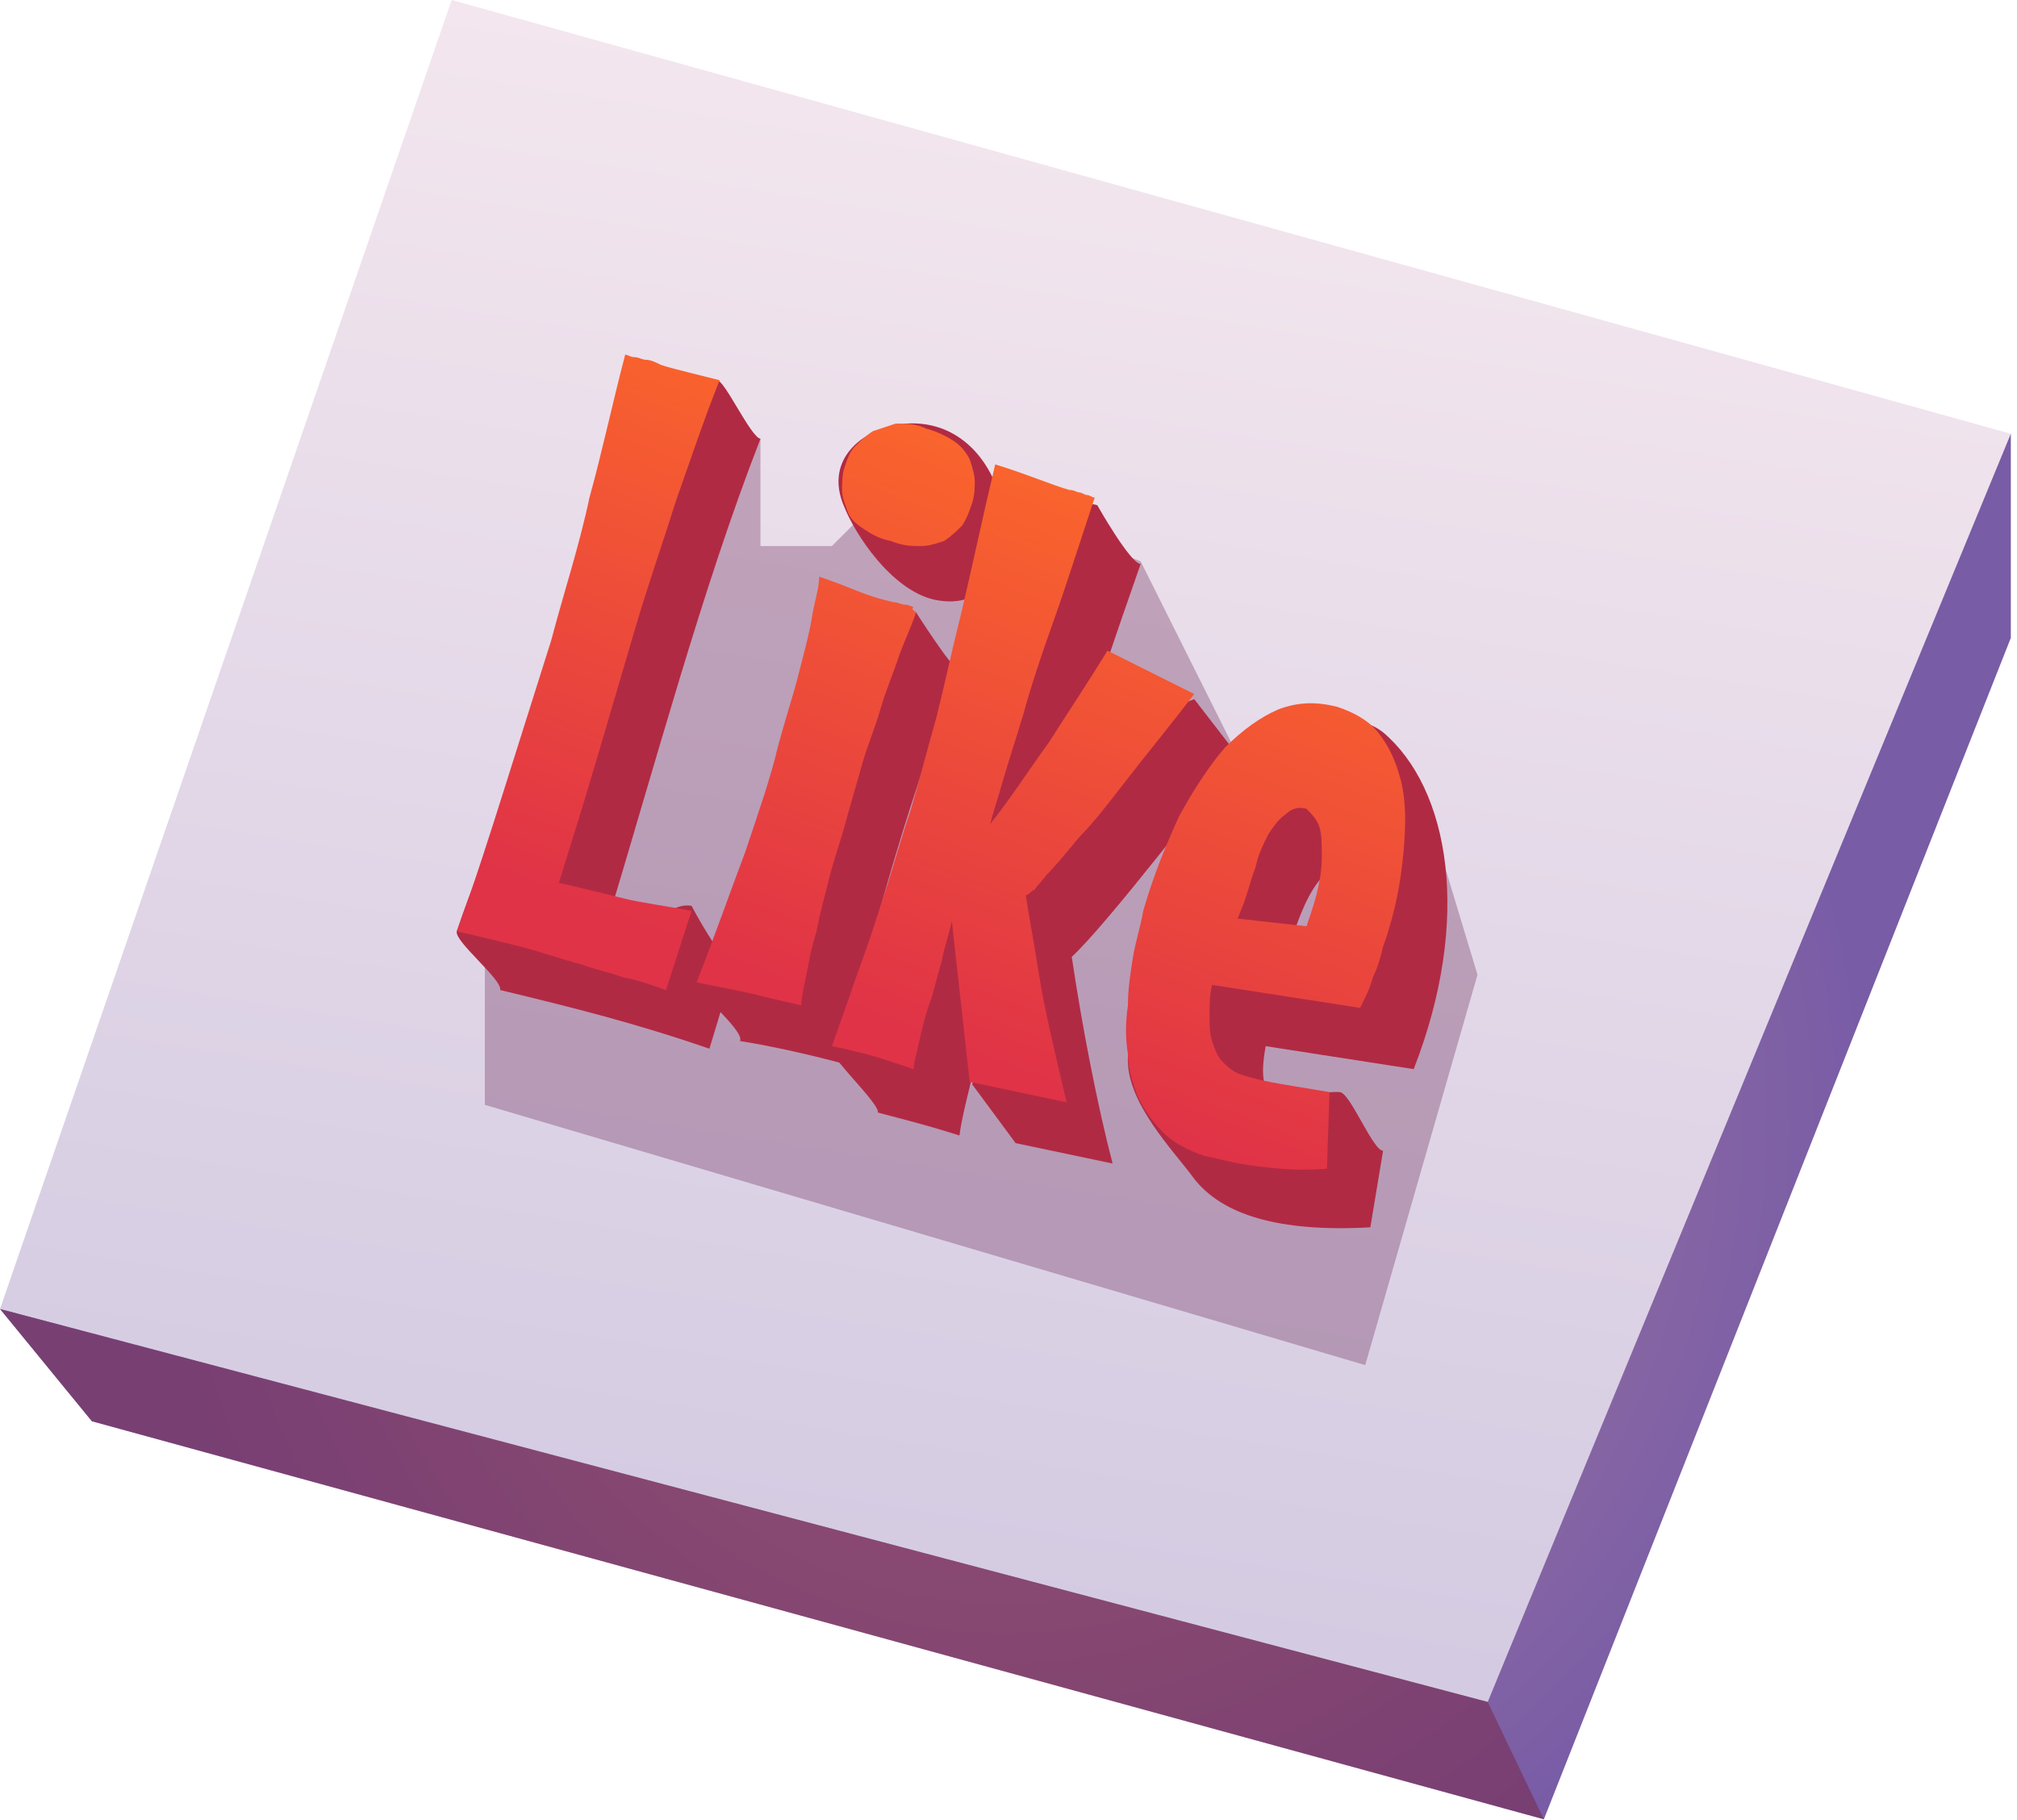 <svg width="174" height="157" viewBox="0 0 174 157" fill="none" xmlns="http://www.w3.org/2000/svg">
<path fill-rule="evenodd" clip-rule="evenodd" d="M173.468 37.423V55.034L133.183 156.957L7.925 122.616L6.10352e-05 112.93L173.468 37.423Z" fill="url(#paint0_radial)"/>
<path fill-rule="evenodd" clip-rule="evenodd" d="M0 112.93L38.964 0L173.468 37.423L128.34 146.831L0 112.93Z" fill="url(#paint1_linear)"/>
<path opacity="0.45" fill-rule="evenodd" clip-rule="evenodd" d="M133.183 156.957L128.34 146.831L6.10352e-05 112.93L7.925 122.616L133.183 156.957Z" fill="#791B36"/>
<path opacity="0.3" fill-rule="evenodd" clip-rule="evenodd" d="M124.597 74.626L127.459 84.092L117.773 117.773L41.826 95.319V80.79L61.858 36.543L65.601 37.864V47.109H71.764L78.368 40.505L98.401 48.43L106.766 65.16L124.597 74.626Z" fill="#5C1748"/>
<path d="M61.198 90.476C54.814 88.275 49.531 86.954 43.147 85.413C43.367 84.532 39.185 81.23 39.405 80.35C44.468 65.16 53.934 52.392 57.676 35.662C58.556 36.102 60.097 32.8 61.858 32.8C62.519 32.8 64.72 37.643 65.601 37.864C60.538 50.852 56.575 65.821 51.952 81.01C55.034 81.891 57.236 77.708 59.657 78.148C59.657 78.148 62.299 83.212 63.4 83.212L61.198 90.476Z" fill="#B12A43"/>
<path d="M82.771 57.896C78.369 68.242 73.085 87.834 72.865 91.797C70.444 91.136 66.701 90.256 63.84 89.816C64.28 88.935 59.877 85.413 60.097 84.752C65.821 70.003 73.526 60.317 74.186 55.034C75.287 55.474 77.048 52.172 79.029 52.833C79.029 52.833 82.111 57.676 82.771 57.896ZM80.57 51.732C76.828 50.851 73.746 46.008 72.865 43.807C70.884 39.404 74.847 36.763 78.149 36.543C88.275 35.882 89.816 53.713 80.57 51.732Z" fill="#B12A43"/>
<path d="M106.767 65.16C104.125 68.462 95.54 79.689 92.458 82.551C93.338 88.495 94.659 95.319 95.98 100.382L87.615 98.621L83.872 93.558L86.074 84.973C85.413 86.954 82.992 95.759 82.772 97.961C79.249 96.86 78.149 96.64 75.727 95.98C75.947 95.319 71.765 91.357 71.985 90.916C77.929 74.406 85.413 65.821 89.596 46.008C90.256 46.229 92.898 42.927 94.659 43.587C94.659 43.587 97.521 48.65 98.401 48.65C93.999 61.198 90.256 72.865 89.156 76.828C94.219 69.783 96.64 65.821 99.062 61.858L103.024 60.317L106.767 65.16Z" fill="#B12A43"/>
<path d="M118.214 105.886C110.289 106.326 105.446 104.785 103.024 101.703C101.263 99.281 97.081 95.099 97.301 91.136C97.741 84.092 104.785 75.067 109.628 69.783C113.811 65.38 115.572 60.317 119.314 63.179C125.038 68.022 127.019 79.249 121.956 92.237L109.188 90.256C107.867 97.3 112.49 93.998 115.572 94.218C116.453 94.218 118.434 99.281 119.314 99.281L118.214 105.886ZM110.509 84.312L116.453 84.973C117.113 82.551 119.094 76.167 116.232 74.846C113.151 74.186 111.389 81.01 110.509 84.312Z" fill="#B12A43"/>
<path d="M57.455 85.413C56.135 84.973 55.034 84.532 53.713 84.312C52.612 83.872 51.292 83.652 50.191 83.212C48.43 82.771 46.669 82.111 44.908 81.671C43.147 81.23 41.386 80.79 39.404 80.35C40.945 76.167 42.266 71.985 43.587 67.802C44.908 63.62 46.228 59.437 47.549 55.254C48.65 51.072 49.971 47.109 50.851 42.927C51.952 38.964 52.833 34.782 53.933 30.599C54.154 30.599 54.374 30.819 54.814 30.819C55.034 30.819 55.474 31.039 55.694 31.039C56.135 31.039 56.575 31.259 57.015 31.48C57.676 31.7 58.556 31.92 59.437 32.14C60.317 32.36 61.198 32.58 62.078 32.8C60.758 36.102 59.657 39.404 58.336 43.147C57.235 46.669 55.915 50.411 54.814 54.154C53.713 57.896 52.612 61.638 51.512 65.381C50.411 69.123 49.31 72.645 48.21 76.167C50.191 76.608 51.952 77.048 53.713 77.488C55.474 77.928 57.455 78.148 59.657 78.589L57.455 85.413Z" fill="url(#paint2_linear)"/>
<path d="M79.029 52.833C78.589 54.154 77.928 55.474 77.488 56.795C77.048 58.116 76.387 59.657 75.947 61.198C75.507 62.739 74.846 64.28 74.406 65.821C73.966 67.362 73.526 68.903 73.085 70.444C72.645 72.205 71.985 73.966 71.544 75.727C71.104 77.488 70.664 79.029 70.444 80.35C70.003 81.671 69.783 82.992 69.563 84.092C69.343 85.193 69.123 86.073 69.123 86.734C68.242 86.514 67.142 86.294 66.261 86.073C65.38 85.853 64.5 85.633 63.399 85.413C62.299 85.193 61.198 84.973 60.097 84.753C61.638 80.79 62.959 77.048 64.28 73.526C65.381 70.224 66.481 67.142 67.142 64.28C67.802 61.858 68.462 59.877 68.903 58.116C69.343 56.355 69.783 54.814 70.003 53.493C70.224 51.952 70.664 50.852 70.664 49.751C71.985 50.191 73.085 50.632 74.186 51.072C75.287 51.512 76.167 51.732 77.048 51.952C77.488 51.952 77.708 52.172 78.148 52.172C78.369 52.172 78.809 52.393 78.809 52.393C78.589 52.613 78.809 52.613 79.029 52.833ZM83.872 43.367C83.652 44.027 83.432 44.688 82.992 45.348C82.551 45.788 82.111 46.229 81.451 46.669C80.79 46.889 80.13 47.109 79.469 47.109C78.589 47.109 77.928 47.109 76.828 46.669C75.727 46.449 75.067 46.009 74.406 45.568C73.746 45.128 73.305 44.688 73.085 44.027C72.865 43.367 72.645 42.927 72.645 42.266C72.645 41.606 72.645 40.946 72.865 40.285C73.085 39.625 73.305 38.964 73.746 38.524C74.186 38.084 74.626 37.643 75.287 37.203C75.947 36.983 76.607 36.763 77.268 36.543C78.148 36.543 79.029 36.543 79.909 36.983C80.79 37.203 81.671 37.643 82.331 38.084C82.992 38.524 83.432 39.184 83.652 39.625C83.872 40.285 84.092 40.945 84.092 41.606C84.092 41.826 84.092 42.707 83.872 43.367Z" fill="url(#paint3_linear)"/>
<path d="M103.024 59.877C100.823 62.739 98.841 65.16 97.3 67.142C95.759 69.123 94.439 70.884 93.118 72.205C92.017 73.526 91.136 74.626 90.256 75.507C89.596 76.388 88.935 77.048 88.495 77.268C88.715 78.809 89.155 81.01 89.596 83.872C90.036 86.734 90.916 90.476 92.017 95.099L83.652 93.338L82.111 79.469C81.891 80.57 81.451 81.671 81.23 82.992C80.79 84.312 80.57 85.633 80.13 86.734C79.689 88.055 79.469 89.155 79.249 90.036C79.029 91.137 78.809 91.797 78.809 92.237L76.828 91.577C76.167 91.357 75.507 91.137 74.626 90.916C73.746 90.696 72.865 90.476 71.764 90.256C72.645 87.835 73.526 85.193 74.406 82.771C75.287 80.35 75.947 78.148 76.608 76.167C77.268 73.966 77.928 71.765 78.589 69.783C79.249 67.582 79.91 64.94 80.79 61.858C81.451 59.217 82.111 56.135 82.992 52.613C83.872 48.87 84.753 44.688 85.853 40.065C88.715 40.946 90.696 41.826 92.237 42.266C92.677 42.266 92.898 42.486 93.118 42.486C93.338 42.486 93.558 42.706 93.778 42.706C93.998 42.706 94.219 42.927 94.439 42.927C93.118 46.889 92.017 50.411 90.916 53.493C89.816 56.575 88.935 59.217 88.275 61.638C87.614 63.84 86.954 65.821 86.514 67.362C86.073 68.903 85.633 70.224 85.413 71.104C87.174 68.903 88.715 66.481 90.476 64.06C92.017 61.638 93.778 58.997 95.539 56.135L103.024 59.877Z" fill="url(#paint4_linear)"/>
<path d="M114.471 100.823C112.05 101.043 110.069 100.823 108.307 100.602C106.546 100.382 105.005 99.942 103.905 99.722C102.584 99.282 101.263 98.621 100.382 97.741C99.502 96.86 98.841 95.98 98.181 94.659C97.741 93.558 97.301 92.237 97.301 90.916C97.081 89.596 97.081 88.275 97.301 86.734C97.301 85.413 97.521 83.872 97.741 82.551C97.961 81.23 98.401 79.91 98.621 78.589C99.502 75.507 100.603 72.865 101.703 70.444C103.024 68.022 104.345 66.041 105.666 64.5C107.207 62.959 108.748 61.858 110.289 61.198C112.05 60.538 113.591 60.538 115.352 60.978C116.673 61.418 117.993 62.078 118.874 63.179C119.755 64.28 120.415 65.601 120.855 67.362C121.296 69.123 121.296 71.104 121.075 73.526C120.855 75.947 120.415 78.589 119.314 81.671C119.094 82.551 118.874 83.432 118.434 84.312C118.214 85.193 117.773 86.073 117.333 86.954L104.565 84.973C104.345 85.853 104.345 86.734 104.345 87.614C104.345 88.495 104.345 89.155 104.565 89.816C104.785 90.476 105.005 91.136 105.446 91.577C105.886 92.017 106.326 92.457 106.987 92.677C108.307 93.118 109.408 93.338 110.729 93.558C112.05 93.778 113.371 93.998 114.691 94.219L114.471 100.823ZM106.767 79.249L112.71 79.91L113.151 78.589C113.811 76.608 114.031 75.067 114.031 73.966C114.031 72.865 114.031 71.985 113.811 71.324C113.591 70.664 113.15 70.224 112.71 69.783C112.05 69.563 111.389 69.783 110.949 70.224C110.289 70.664 109.848 71.324 109.408 71.985C108.968 72.865 108.528 73.746 108.307 74.846C107.867 75.947 107.647 77.048 107.207 78.148L106.767 79.249Z" fill="url(#paint5_linear)"/>
<defs>
<radialGradient id="paint0_radial" cx="0" cy="0" r="1" gradientUnits="userSpaceOnUse" gradientTransform="translate(86.709 97.195) scale(74.418)">
<stop stop-color="#B3819D"/>
<stop offset="1" stop-color="#785CA6"/>
</radialGradient>
<linearGradient id="paint1_linear" x1="76.503" y1="138.441" x2="97.313" y2="9.525" gradientUnits="userSpaceOnUse">
<stop offset="0.017" stop-color="#D4CBE2"/>
<stop offset="1" stop-color="#F3E6EE"/>
</linearGradient>
<linearGradient id="paint2_linear" x1="48.141" y1="77.328" x2="69.327" y2="22.475" gradientUnits="userSpaceOnUse">
<stop offset="0.002" stop-color="#E03347"/>
<stop offset="1" stop-color="#FF6E27"/>
</linearGradient>
<linearGradient id="paint3_linear" x1="63.216" y1="83.15" x2="84.403" y2="28.298" gradientUnits="userSpaceOnUse">
<stop offset="0.002" stop-color="#E03347"/>
<stop offset="1" stop-color="#FF6E27"/>
</linearGradient>
<linearGradient id="paint4_linear" x1="80.442" y1="89.804" x2="101.628" y2="34.951" gradientUnits="userSpaceOnUse">
<stop offset="0.002" stop-color="#E03347"/>
<stop offset="1" stop-color="#FF6E27"/>
</linearGradient>
<linearGradient id="paint5_linear" x1="102.979" y1="98.508" x2="124.165" y2="43.656" gradientUnits="userSpaceOnUse">
<stop offset="0.002" stop-color="#E03347"/>
<stop offset="1" stop-color="#FF6E27"/>
</linearGradient>
</defs>
</svg>
